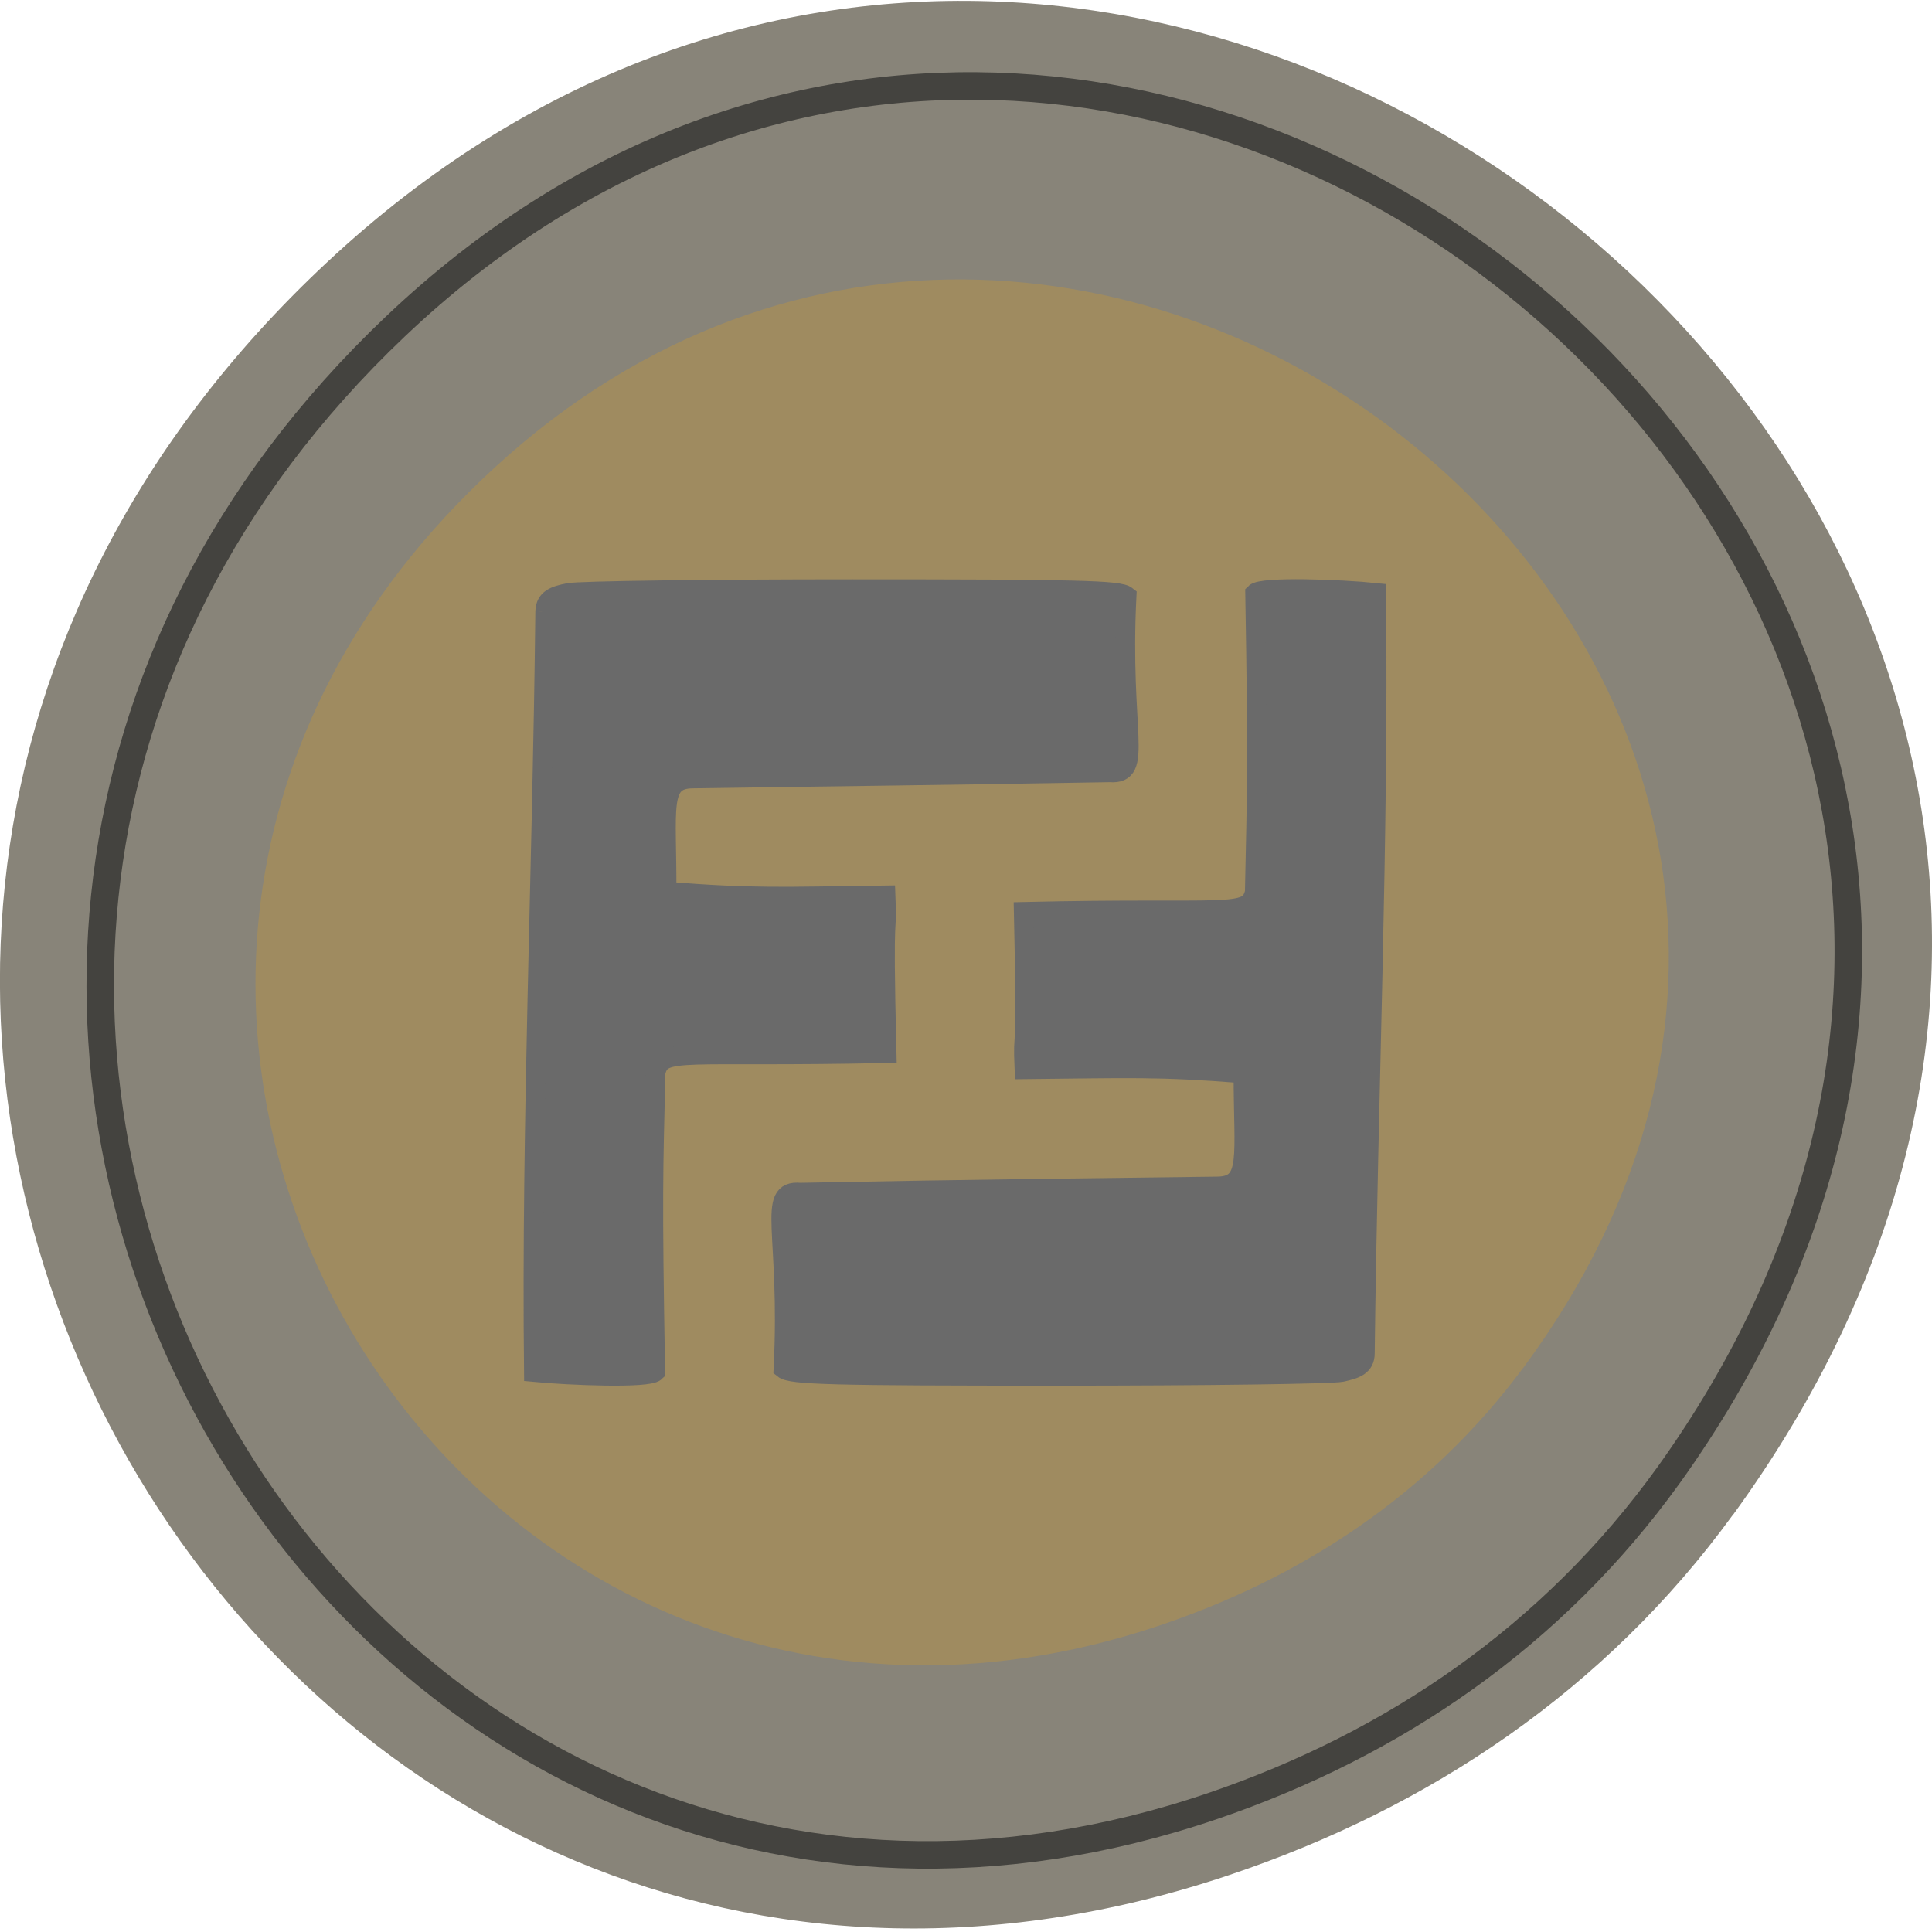 <svg xmlns="http://www.w3.org/2000/svg" viewBox="0 0 22 22"><g fill="#888479"><path d="m 19.734 17.25 c 7.91 -10.871 -6.699 -22.977 -16.02 -14.254 c -8.777 8.215 -0.641 22.03 10.285 18.355 c 2.281 -0.766 4.281 -2.105 5.734 -4.102"/><path d="m 220.91 195.36 c 83.18 -116 -70.5 -245.18 -168.55 -152.14 c -92.36 87.68 -6.727 235.05 108.23 195.91 c 24 -8.182 45 -22.5 60.32 -43.773" transform="scale(0.086)" stroke="#44433f" stroke-width="3.642"/></g><path d="m 17.344 15.578 c 5.789 -7.816 -4.898 -16.52 -11.715 -10.25 c -6.426 5.906 -0.469 15.836 7.523 13.199 c 1.668 -0.551 3.129 -1.516 4.191 -2.949" fill="#9f8b60"/><g fill="#6a6a6a" stroke="#6a6a6a" stroke-width="2.587" transform="scale(0.086)"><path d="m 72.18 80.955 c 0.045 -1.636 1.227 -2.091 3.136 -2.455 c 1.318 -0.273 18.227 -0.5 37.545 -0.5 c 30 0 35.36 0.136 36.32 0.909 c -0.909 18.09 2.364 23.727 -2.227 23.364 c -22.955 0.409 -40.909 0.591 -55.23 0.818 c -4.5 0.045 -3.409 3.864 -3.455 14.955 c 11.409 0.909 15.09 0.682 29 0.5 c 0.273 6.455 -0.409 -0.818 0.136 20.909 c -27.318 0.591 -29.773 -0.864 -30.591 2.545 c -0.318 13.364 -0.455 15.864 -0.045 39.636 c -0.955 0.909 -11.318 0.5 -16.09 0.045 c -0.364 -32.773 1.136 -66.64 1.5 -100.73"/><path d="m 180.73 179.18 c 0 1.682 -1.227 2.091 -3.091 2.5 c -1.364 0.273 -18.227 0.5 -37.591 0.5 c -30 0 -35.32 -0.136 -36.32 -0.955 c 0.909 -18.05 -2.364 -23.727 2.227 -23.318 c 23 -0.455 40.909 -0.636 55.27 -0.818 c 4.5 -0.091 3.409 -3.909 3.409 -14.955 c -11.364 -0.909 -15.05 -0.682 -29 -0.545 c -0.273 -6.409 0.409 0.864 -0.091 -20.864 c 27.27 -0.636 29.773 0.864 30.591 -2.591 c 0.273 -13.364 0.455 -15.818 0.045 -39.591 c 0.909 -0.909 11.273 -0.545 16.05 -0.045 c 0.364 32.773 -1.091 66.64 -1.5 100.68"/></g></svg>